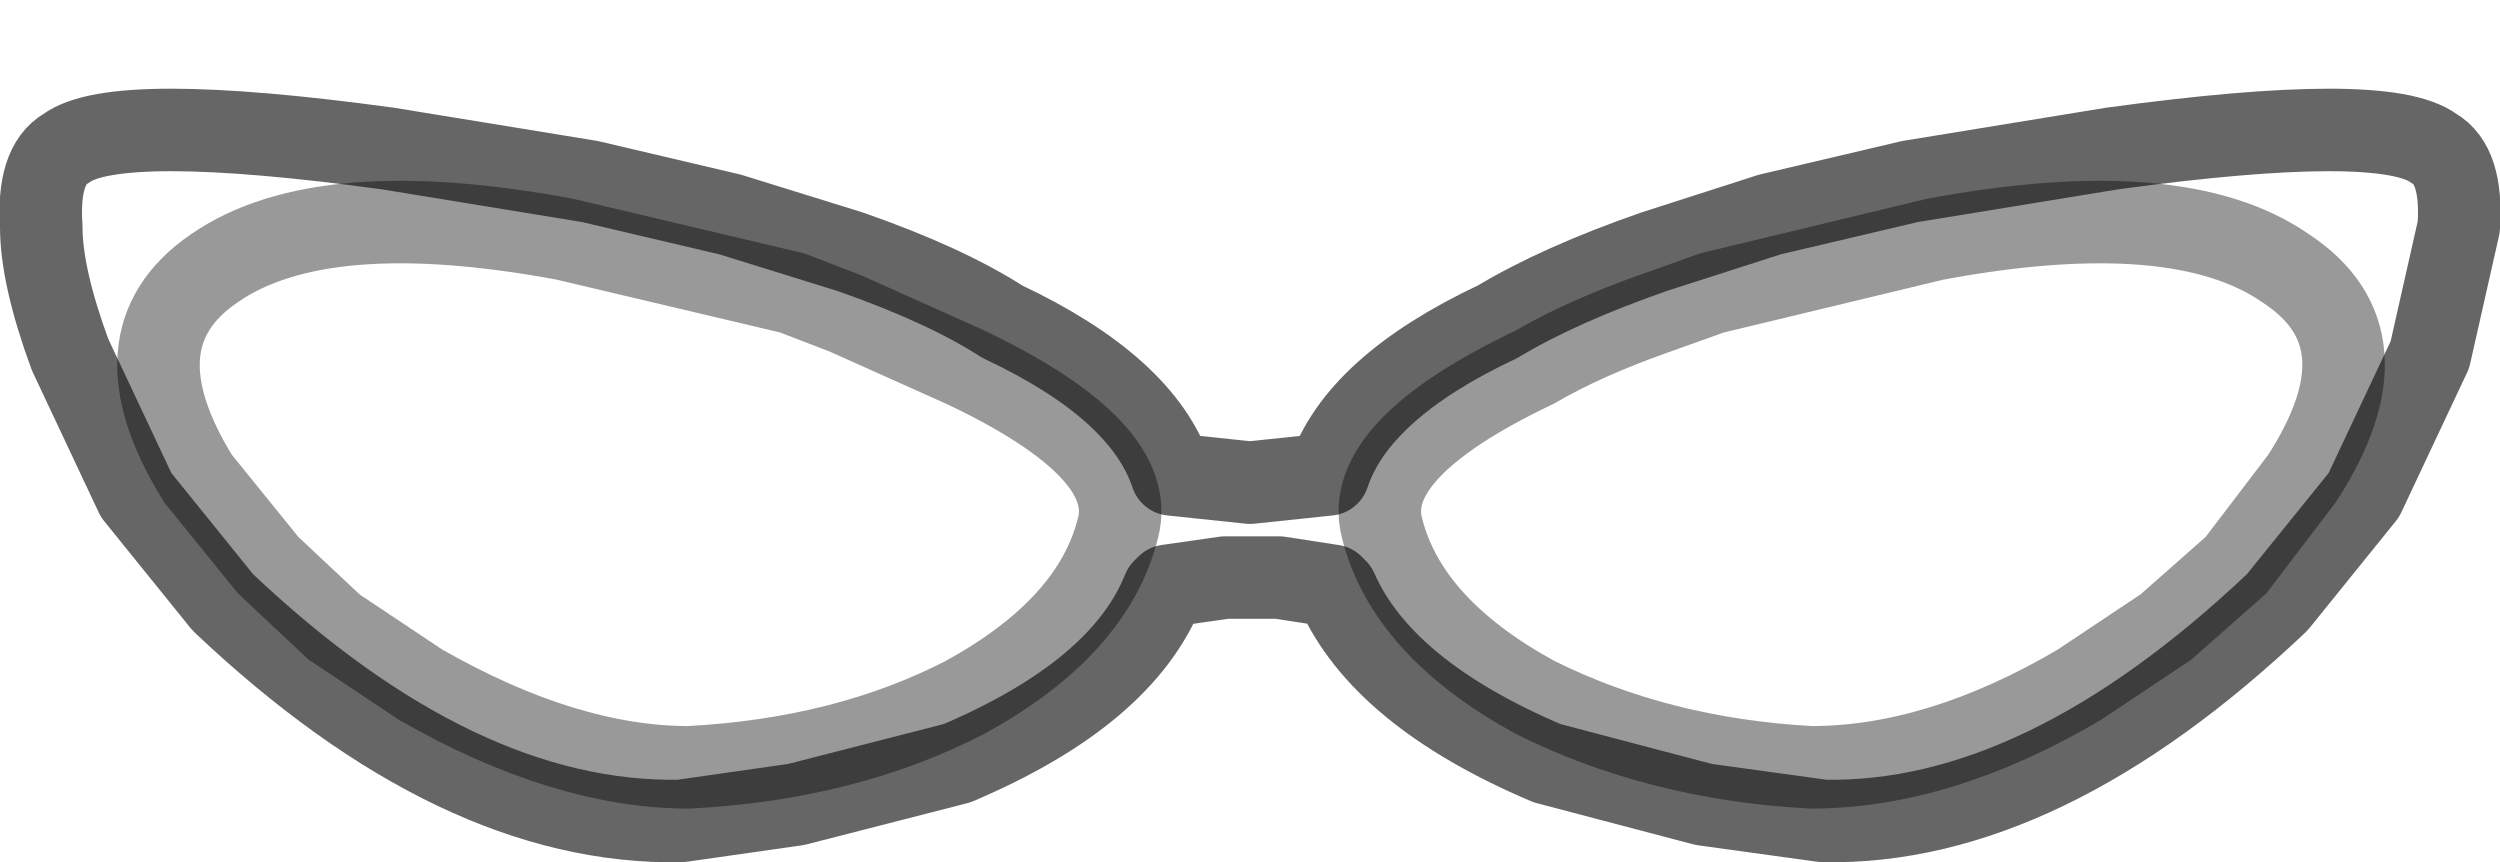 <?xml version="1.0" encoding="UTF-8" standalone="no"?>
<svg xmlns:xlink="http://www.w3.org/1999/xlink" height="10.45px" width="30.3px" xmlns="http://www.w3.org/2000/svg">
  <g transform="matrix(1.0, 0.0, 0.0, 1.0, 0.5, 1.55)">
    <path d="M27.4 4.25 Q28.5 2.55 27.2 1.7 25.9 0.8 22.95 1.35 L20.25 2.0 19.55 2.25 Q18.7 2.55 18.1 2.9 16.0 3.9 16.25 4.85 16.55 6.05 18.1 6.9 19.6 7.65 21.45 7.75 23.0 7.75 24.7 6.75 L25.75 6.05 26.6 5.3 27.4 4.25 M28.95 2.75 L28.15 4.45 27.1 5.75 Q24.25 8.45 21.6 8.4 L20.15 8.2 18.25 7.7 Q16.25 6.85 15.7 5.6 L15.65 5.55 15.0 5.45 14.35 5.45 13.65 5.55 13.6 5.6 Q13.1 6.85 11.1 7.7 L9.15 8.2 7.75 8.4 Q5.05 8.45 2.2 5.75 L1.15 4.45 0.35 2.75 Q0.0 1.8 0.0 1.2 -0.05 0.45 0.3 0.25 0.9 -0.2 4.2 0.25 L6.65 0.65 8.35 1.05 9.8 1.5 Q10.95 1.9 11.65 2.35 13.35 3.15 13.7 4.2 L14.65 4.3 15.6 4.2 Q15.95 3.15 17.65 2.35 18.4 1.9 19.55 1.5 L20.95 1.05 22.65 0.65 25.1 0.25 Q28.4 -0.2 29.0 0.25 29.35 0.45 29.3 1.2 L28.95 2.75 M11.2 2.9 L9.75 2.25 9.1 2.0 6.35 1.35 Q3.4 0.8 2.1 1.7 0.85 2.55 1.9 4.25 L2.75 5.3 3.55 6.05 4.6 6.75 Q6.35 7.75 7.85 7.75 9.75 7.65 11.2 6.9 12.75 6.05 13.05 4.85 13.3 3.9 11.2 2.9" fill="#ffffff" fill-opacity="0.0" fill-rule="evenodd" stroke="none"/>
    <path d="M28.95 2.75 L28.15 4.45 27.1 5.75 Q24.25 8.45 21.6 8.4 L20.15 8.2 18.25 7.7 Q16.25 6.85 15.7 5.6 L15.65 5.55 15.0 5.45 14.35 5.45 13.65 5.55 13.6 5.6 Q13.1 6.85 11.1 7.7 L9.15 8.2 7.75 8.4 Q5.05 8.45 2.2 5.75 L1.15 4.45 0.35 2.75 Q0.0 1.8 0.0 1.2 -0.05 0.45 0.3 0.25 0.9 -0.2 4.2 0.25 L6.65 0.65 8.35 1.05 9.8 1.5 Q10.95 1.9 11.65 2.35 13.35 3.15 13.7 4.2 L14.65 4.3 15.6 4.2 Q15.95 3.15 17.65 2.35 18.4 1.9 19.55 1.5 L20.95 1.05 22.65 0.65 25.1 0.25 Q28.4 -0.2 29.0 0.25 29.35 0.45 29.3 1.2 L28.95 2.75" fill="none" stroke="#000000" stroke-linecap="round" stroke-linejoin="round" stroke-opacity="0.6" stroke-width="1.0"/>
    <path d="M27.4 4.25 Q28.5 2.55 27.2 1.7 25.9 0.8 22.95 1.35 L20.25 2.0 19.55 2.25 Q18.7 2.55 18.1 2.9 16.0 3.9 16.25 4.85 16.55 6.05 18.1 6.9 19.6 7.65 21.45 7.75 23.0 7.75 24.7 6.75 L25.75 6.05 26.6 5.3 27.4 4.25 M11.2 2.9 L9.75 2.25 9.1 2.0 6.35 1.35 Q3.4 0.8 2.1 1.7 0.85 2.55 1.9 4.25 L2.75 5.3 3.55 6.05 4.6 6.75 Q6.35 7.75 7.85 7.75 9.75 7.65 11.2 6.9 12.75 6.05 13.05 4.85 13.3 3.9 11.2 2.9" fill="none" stroke="#000000" stroke-linecap="round" stroke-linejoin="miter-clip" stroke-miterlimit="10.0" stroke-opacity="0.4" stroke-width="1.0"/>
  </g>
</svg>
